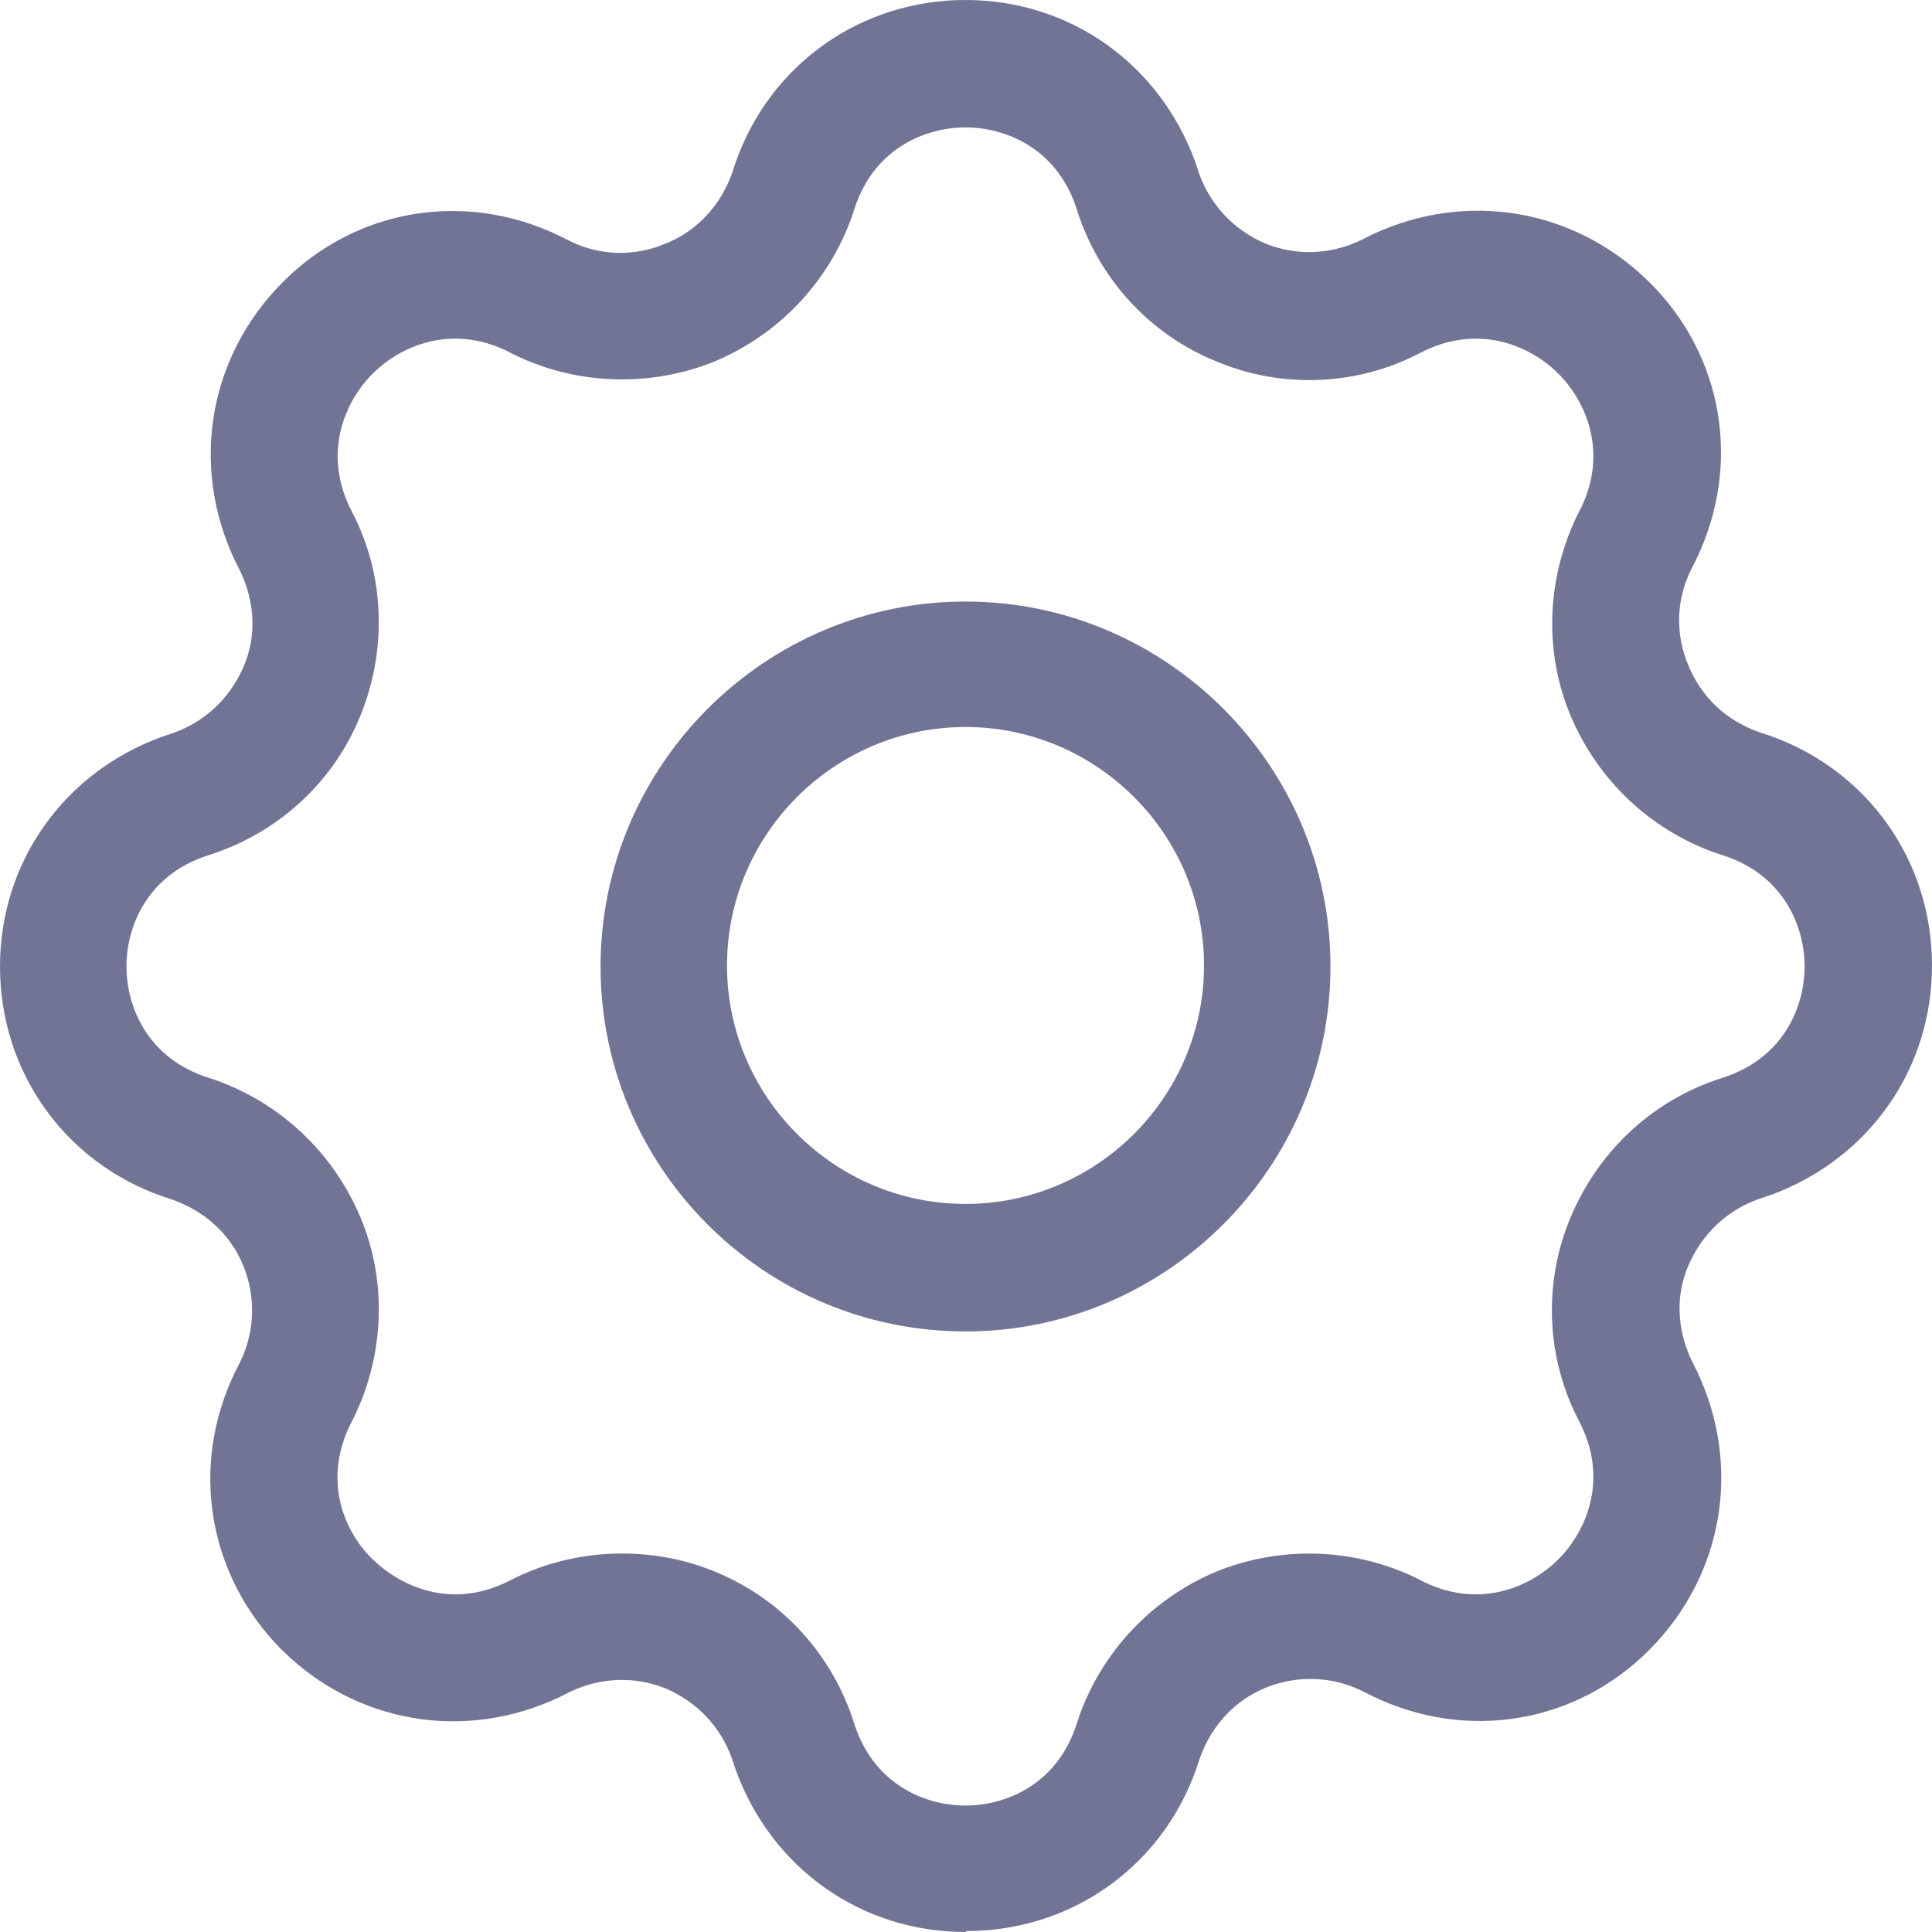 <svg width="20" height="20" viewBox="0 0 20 20" fill="none" xmlns="http://www.w3.org/2000/svg">
<path d="M9.995 20C8.916 20 7.986 19.34 7.616 18.321L7.576 18.201C7.456 17.871 7.216 17.621 6.897 17.481C6.577 17.351 6.227 17.361 5.907 17.511L5.787 17.571C4.808 18.031 3.688 17.841 2.919 17.081C2.159 16.322 1.959 15.192 2.429 14.213L2.489 14.093C2.639 13.783 2.649 13.423 2.519 13.103C2.389 12.784 2.129 12.544 1.799 12.424L1.679 12.384C0.66 12.024 0 11.085 0 10.005C0 8.926 0.66 7.996 1.679 7.626L1.799 7.586C2.129 7.466 2.379 7.226 2.519 6.907C2.659 6.587 2.639 6.237 2.489 5.917L2.429 5.797C1.969 4.818 2.159 3.698 2.919 2.929C3.678 2.159 4.808 1.969 5.787 2.439L5.907 2.499C6.217 2.649 6.567 2.659 6.897 2.519C7.216 2.389 7.456 2.129 7.576 1.799L7.616 1.679C7.976 0.66 8.916 0 9.995 0C11.075 0 12.004 0.66 12.374 1.679L12.414 1.799C12.534 2.129 12.774 2.379 13.094 2.519C13.413 2.649 13.763 2.639 14.083 2.489L14.203 2.429C15.182 1.969 16.302 2.159 17.072 2.919C17.841 3.678 18.031 4.808 17.561 5.787L17.501 5.907C17.351 6.217 17.341 6.567 17.481 6.897C17.621 7.226 17.871 7.456 18.201 7.576L18.321 7.616C19.34 7.976 20 8.916 20 9.995C20 11.075 19.34 12.004 18.321 12.374L18.201 12.414C17.871 12.534 17.621 12.774 17.481 13.094C17.341 13.413 17.361 13.763 17.511 14.083L17.571 14.203C18.031 15.182 17.841 16.302 17.081 17.072C16.322 17.841 15.192 18.031 14.213 17.561L14.093 17.501C13.783 17.351 13.423 17.341 13.103 17.471C12.784 17.601 12.544 17.861 12.424 18.191L12.384 18.311C12.024 19.33 11.085 19.99 10.005 19.99L9.995 20ZM6.437 16.082C6.767 16.082 7.096 16.142 7.406 16.272C8.066 16.542 8.576 17.081 8.816 17.761L8.856 17.881C9.065 18.481 9.585 18.691 9.995 18.691C10.405 18.691 10.925 18.481 11.134 17.881L11.174 17.761C11.414 17.091 11.924 16.552 12.584 16.272C13.243 16.002 13.993 16.022 14.633 16.322L14.753 16.382C15.322 16.652 15.842 16.432 16.132 16.142C16.422 15.852 16.642 15.332 16.372 14.763L16.312 14.643C16.002 14.003 15.982 13.253 16.262 12.594C16.542 11.934 17.072 11.424 17.751 11.184L17.871 11.144C18.471 10.934 18.681 10.415 18.681 10.005C18.681 9.595 18.471 9.075 17.871 8.866L17.751 8.826C17.081 8.586 16.542 8.076 16.262 7.416C15.982 6.757 16.012 6.007 16.312 5.367L16.372 5.247C16.642 4.678 16.422 4.158 16.132 3.868C15.842 3.578 15.322 3.358 14.753 3.628L14.633 3.688C13.993 3.998 13.243 4.018 12.584 3.738C11.924 3.468 11.414 2.929 11.174 2.249L11.134 2.129C10.925 1.529 10.405 1.319 9.995 1.319C9.585 1.319 9.065 1.529 8.856 2.129L8.816 2.249C8.576 2.919 8.066 3.458 7.406 3.738C6.747 4.008 5.997 3.988 5.357 3.688L5.237 3.628C4.668 3.358 4.148 3.578 3.858 3.868C3.568 4.158 3.348 4.678 3.618 5.247L3.678 5.367C3.988 6.007 3.998 6.757 3.728 7.416C3.458 8.076 2.919 8.586 2.239 8.826L2.119 8.866C1.519 9.075 1.309 9.595 1.309 10.005C1.309 10.415 1.519 10.934 2.119 11.144L2.239 11.184C2.909 11.424 3.448 11.934 3.728 12.594C4.008 13.253 3.978 14.003 3.678 14.643L3.618 14.763C3.348 15.332 3.558 15.852 3.858 16.142C4.158 16.432 4.668 16.652 5.237 16.382L5.357 16.322C5.697 16.162 6.067 16.082 6.437 16.082Z" fill="#727496"/>
<path d="M9.995 13.783C7.906 13.783 6.217 12.084 6.217 10.005C6.217 7.926 7.916 6.227 9.995 6.227C12.074 6.227 13.773 7.926 13.773 10.005C13.773 12.084 12.074 13.783 9.995 13.783ZM9.995 7.526C8.636 7.526 7.526 8.635 7.526 9.995C7.526 11.354 8.636 12.463 9.995 12.463C11.354 12.463 12.464 11.354 12.464 9.995C12.464 8.635 11.354 7.526 9.995 7.526Z" fill="#727496"/>
</svg>
